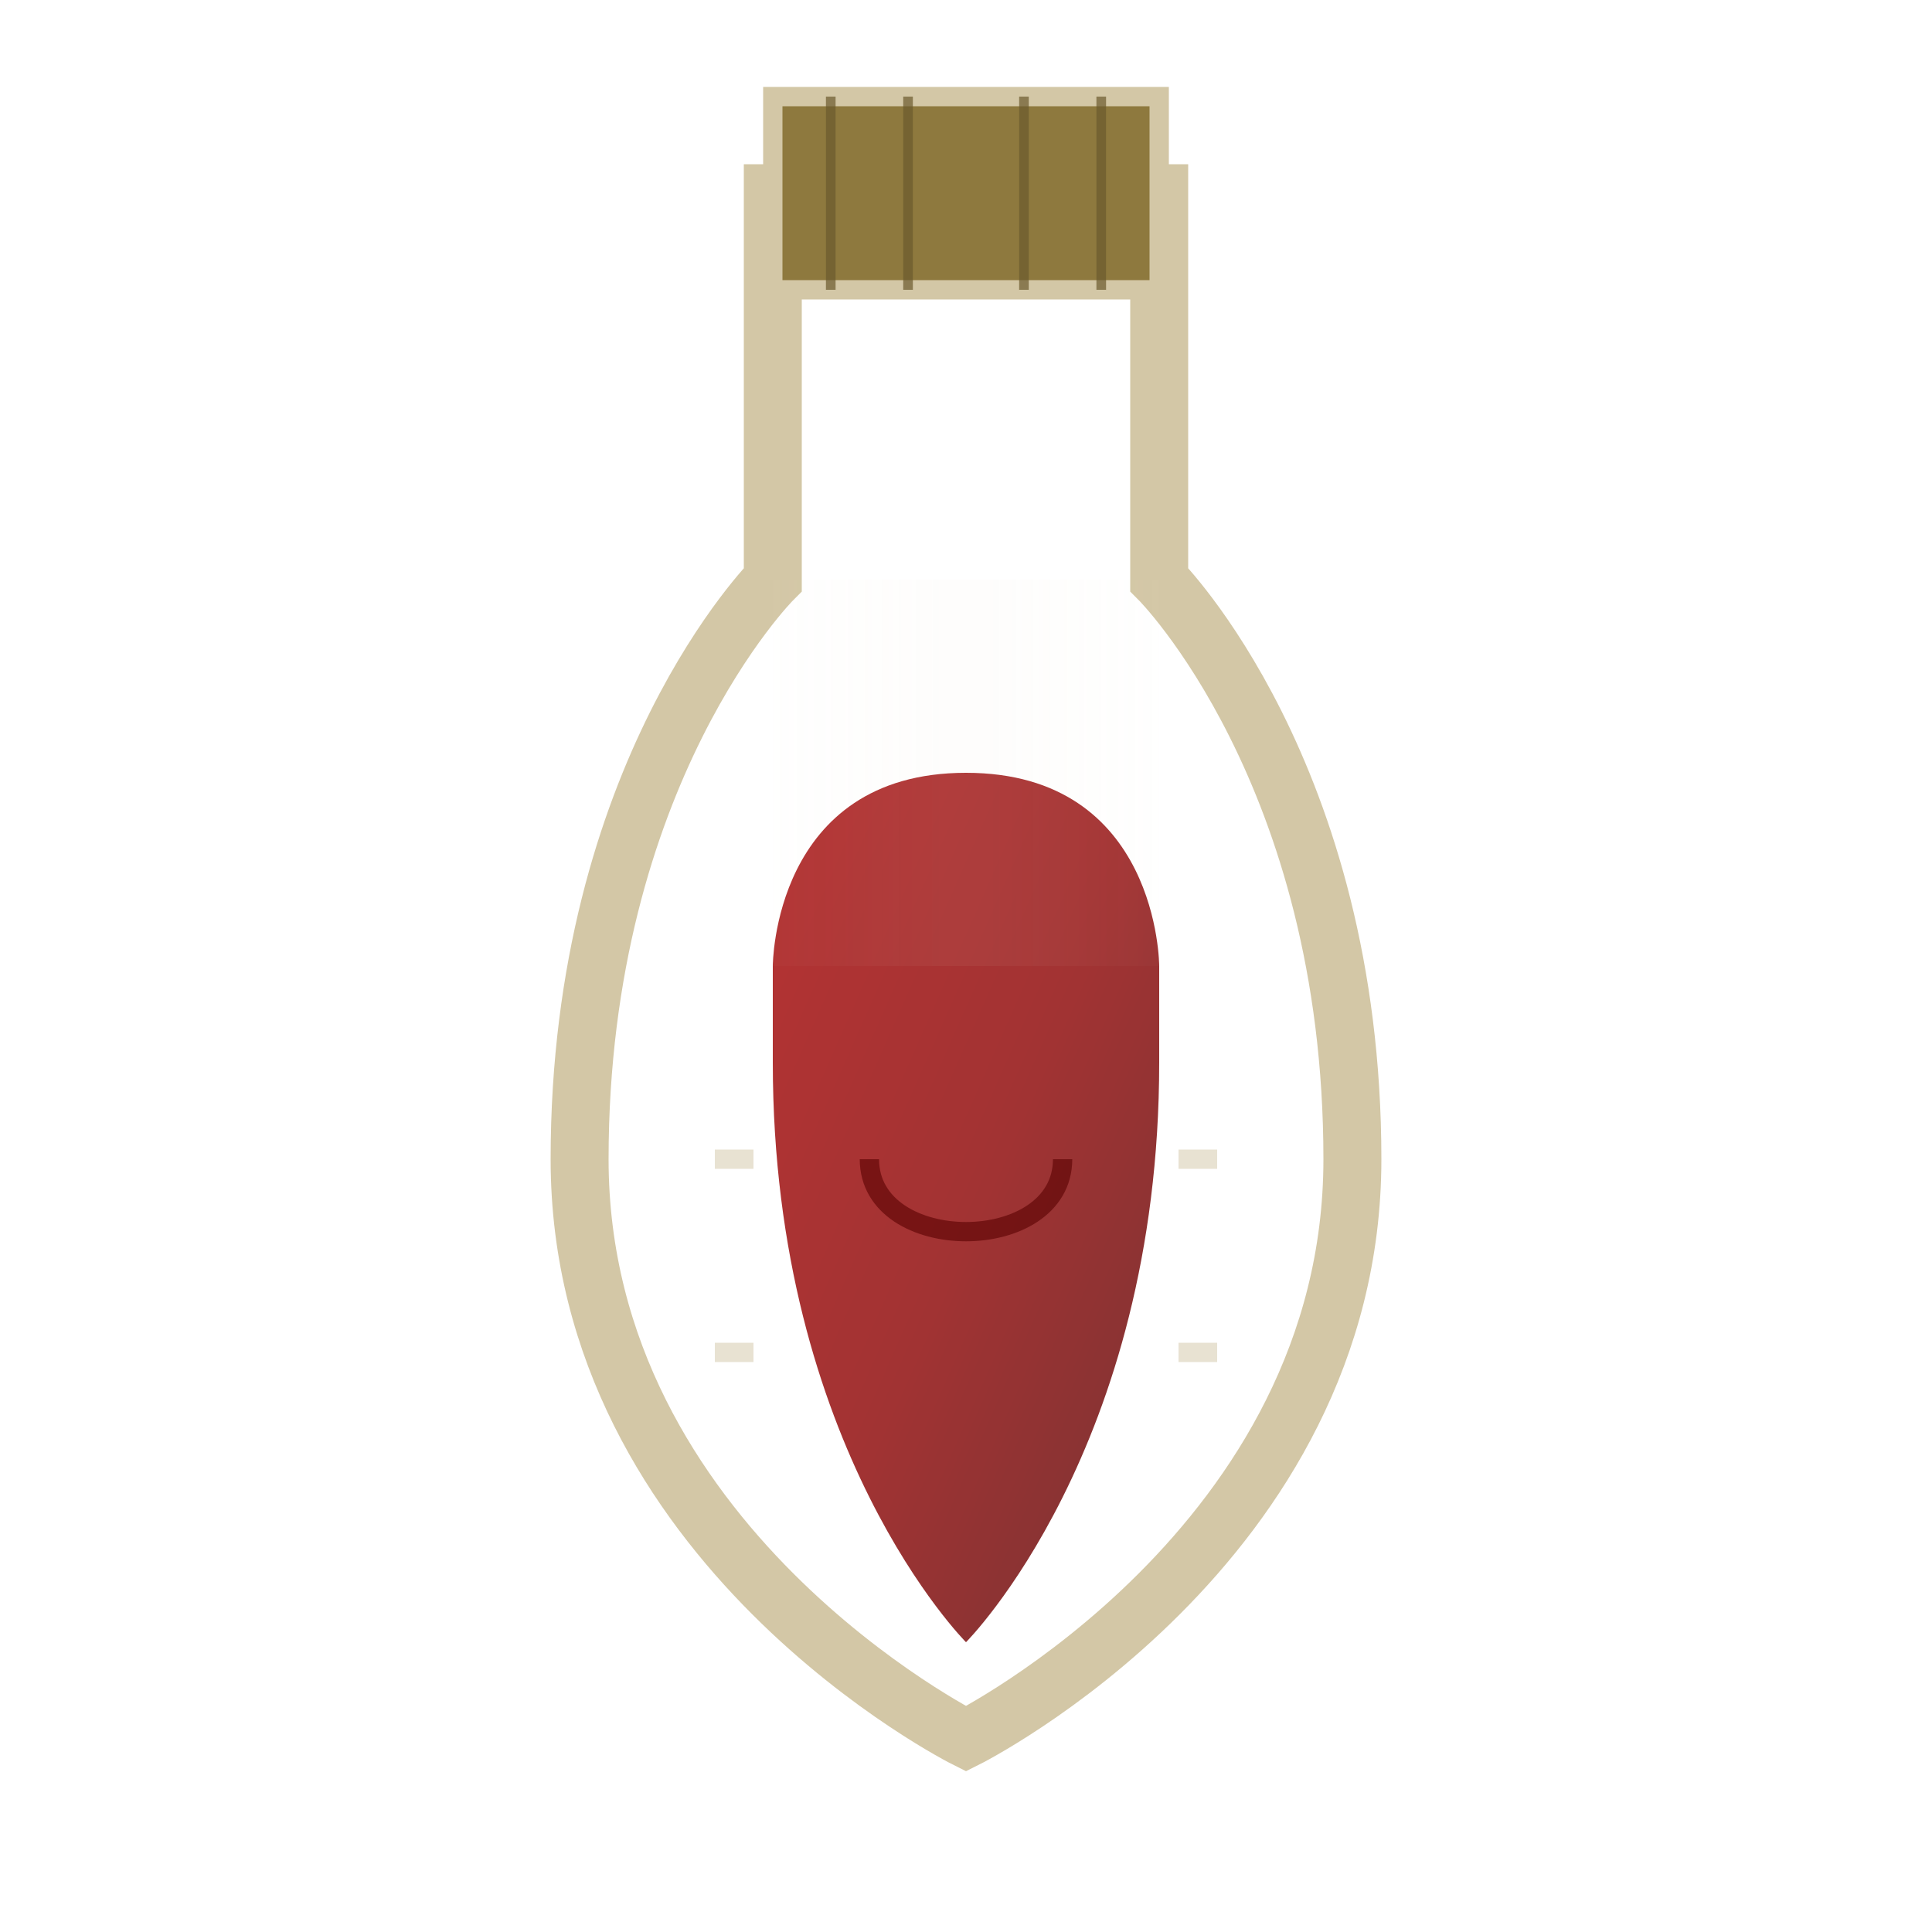 <?xml version="1.0" encoding="UTF-8" standalone="no"?>
<svg xmlns="http://www.w3.org/2000/svg" viewBox="0 0 100 100">
  <!-- Blood Vial Filled SVG -->
  <defs>
    <!-- Glass texture -->
    <linearGradient id="glassGradient" x1="0%" y1="0%" x2="100%" y2="0%">
      <stop offset="0%" stop-color="#e8ddcb" stop-opacity="0.1"/>
      <stop offset="45%" stop-color="#e8ddcb" stop-opacity="0.3"/>
      <stop offset="55%" stop-color="#e8ddcb" stop-opacity="0.3"/>
      <stop offset="100%" stop-color="#e8ddcb" stop-opacity="0.1"/>
    </linearGradient>
    
    <!-- Blood texture -->
    <linearGradient id="bloodGradient" x1="0%" y1="0%" x2="100%" y2="100%">
      <stop offset="0%" stop-color="#a30000"/>
      <stop offset="50%" stop-color="#8b0000"/>
      <stop offset="100%" stop-color="#580000"/>
    </linearGradient>
    
    <!-- Blood glow -->
    <filter id="bloodGlow" x="-20%" y="-20%" width="140%" height="140%">
      <feGaussianBlur stdDeviation="2" result="blur"/>
      <feComposite in="SourceGraphic" in2="blur" operator="over"/>
    </filter>
  </defs>
  
  <g id="blood-vial-fill">
    <!-- Glass container with aged appearance -->
    <path d="M40 10 L60 10 L60 30 C60 30 70 40 70 60 C70 80 50 90 50 90 C50 90 30 80 30 60 C30 40 40 30 40 30 Z" 
          fill="none" stroke="#d3c7a6" stroke-width="3"/>
    
    <!-- Blood filling the vial with pulsing effect -->
    <path d="M40 50 C40 50 40 40 50 40 C60 40 60 50 60 50 L60 55 C60 75 50 85 50 85 C50 85 40 75 40 55 Z" 
          fill="url(#bloodGradient)" opacity="0.8" filter="url(#bloodGlow)">
      <animate attributeName="opacity" values="0.7;0.9;0.7" dur="3s" repeatCount="indefinite"/>
    </path>
    
    <!-- Blood swirl detail -->
    <path d="M45 60 C45 65 55 65 55 60" 
          fill="none" stroke="#580000" stroke-width="1" opacity="0.6">
      <animate attributeName="d" 
              values="M45 60 C45 65 55 65 55 60;
                     M45 60 C45 55 55 55 55 60;
                     M45 60 C45 65 55 65 55 60" 
              dur="5s" repeatCount="indefinite"/>
    </path>
    
    <!-- Glass shine effect -->
    <path d="M40 30 L60 30 L60 50 L40 50 Z" 
          fill="url(#glassGradient)" opacity="0.2"/>
    
    <!-- Cork with weathered texture -->
    <rect x="40" y="5" width="20" height="10" fill="#8e793e" stroke="#d3c7a6" stroke-width="1"/>
    
    <!-- Cork texture lines -->
    <line x1="43" y1="5" x2="43" y2="15" stroke="#6b5b2e" stroke-width="0.5" opacity="0.7"/>
    <line x1="47" y1="5" x2="47" y2="15" stroke="#6b5b2e" stroke-width="0.5" opacity="0.7"/>
    <line x1="53" y1="5" x2="53" y2="15" stroke="#6b5b2e" stroke-width="0.5" opacity="0.7"/>
    <line x1="57" y1="5" x2="57" y2="15" stroke="#6b5b2e" stroke-width="0.5" opacity="0.7"/>
    
    <!-- Subtle container details -->
    <path d="M37 60 L39 60" stroke="#d3c7a6" stroke-width="1" opacity="0.5"/>
    <path d="M37 70 L39 70" stroke="#d3c7a6" stroke-width="1" opacity="0.5"/>
    <path d="M61 60 L63 60" stroke="#d3c7a6" stroke-width="1" opacity="0.5"/>
    <path d="M61 70 L63 70" stroke="#d3c7a6" stroke-width="1" opacity="0.5"/>
  </g>
</svg>
